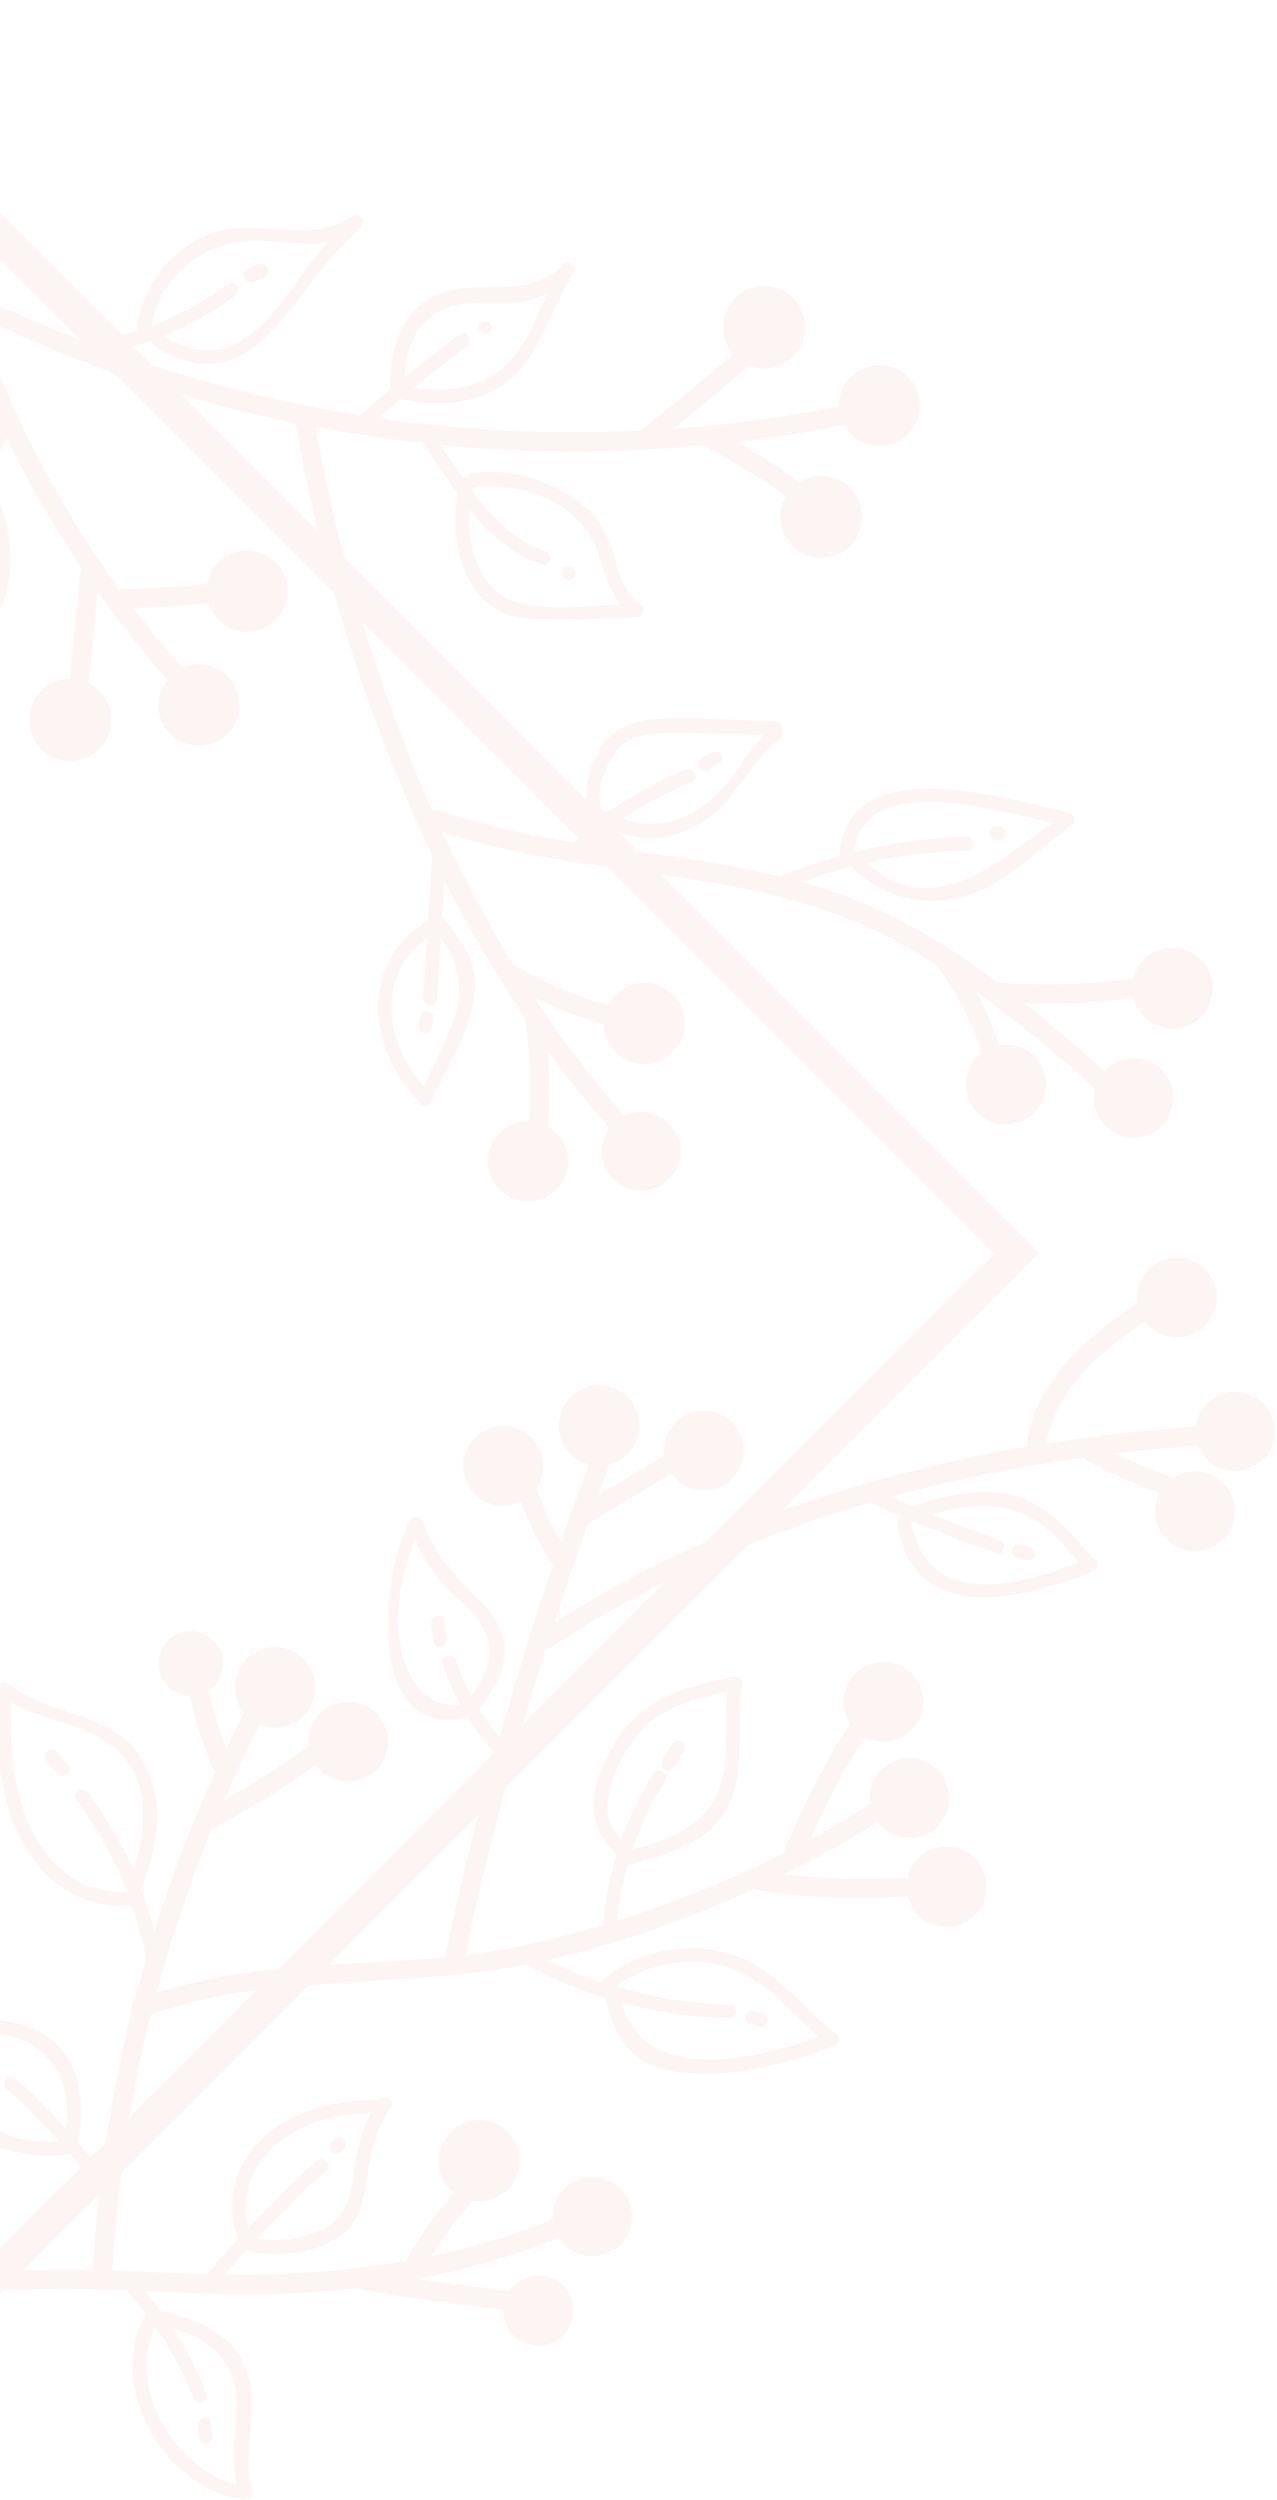 <svg width="411" height="804" viewBox="0 0 411 804" fill="none" xmlns="http://www.w3.org/2000/svg">
<path d="M-31.87 3.049C-31.435 15.399 -30.338 27.716 -28.581 39.948L-59.901 8.628L-59.901 23.486L-25.606 57.781C-23.203 70.118 -20.118 82.312 -16.366 94.308C-16.536 94.622 -16.64 94.968 -16.671 95.323C-16.703 95.679 -16.661 96.037 -16.55 96.376C-16.438 96.715 -16.258 97.028 -16.021 97.295C-15.784 97.562 -15.495 97.778 -15.172 97.93C-10.937 110.987 -5.923 123.779 -0.158 136.238C-3.295 141.427 -5.968 146.884 -8.145 152.544C-34.904 163.702 -37.977 194.708 -24.138 217.65C-23.952 217.967 -23.68 218.224 -23.355 218.394C-24.94 220.802 -21.084 223.033 -19.44 220.645C-11.786 209.017 -0.706 203.36 2.445 188.816C5.147 176.464 1.897 164.406 -3.604 153.366C-1.938 149.097 0.025 144.95 2.269 140.955C9.306 155.539 17.372 169.603 26.405 183.042C26.04 183.513 25.81 184.074 25.739 184.666L22.47 218.296C19.233 218.331 16.122 219.552 13.724 221.726C11.326 223.901 9.809 226.879 9.459 230.098C9.109 233.316 9.951 236.55 11.825 239.19C13.699 241.829 16.476 243.69 19.63 244.42C22.783 245.15 26.095 244.699 28.939 243.152C31.782 241.604 33.96 239.069 35.059 236.024C36.159 232.98 36.105 229.638 34.907 226.631C33.709 223.623 31.45 221.16 28.558 219.705L31.436 190.343C38.386 200.139 45.848 209.561 53.79 218.57C51.939 220.887 50.931 223.764 50.93 226.729C50.929 229.694 51.936 232.572 53.785 234.889C55.635 237.207 58.217 238.827 61.109 239.484C64.001 240.141 67.029 239.796 69.699 238.505C72.368 237.214 74.52 235.054 75.8 232.379C77.081 229.704 77.414 226.674 76.745 223.785C76.077 220.896 74.447 218.32 72.121 216.48C69.796 214.64 66.915 213.644 63.95 213.657C62.151 213.665 60.373 214.038 58.723 214.753C53.203 208.528 47.898 202.108 42.887 195.53C50.939 195.296 58.978 194.793 67.004 194.023C67.948 197.077 69.978 199.68 72.711 201.339C75.444 202.997 78.69 203.598 81.835 203.026C84.981 202.454 87.808 200.75 89.782 198.235C91.756 195.72 92.74 192.57 92.549 189.378C92.358 186.187 91.004 183.176 88.744 180.916C86.483 178.655 83.473 177.3 80.282 177.108C77.091 176.916 73.94 177.899 71.425 179.873C68.909 181.846 67.204 184.673 66.632 187.818C57.255 188.718 47.859 189.306 38.444 189.462C18.915 162.6 3.485 132.986 -7.342 101.59C6.981 108.479 21.664 114.595 36.643 119.912L107.602 190.852C115.637 219.878 126.222 248.137 139.235 275.299C139.102 275.575 139.022 275.874 139 276.179L137.787 296.166C137.645 296.196 137.507 296.242 137.376 296.303C115.589 309.79 118.153 337.41 134.713 354.049C134.713 354.049 134.713 354.049 134.85 354.049C134.953 354.463 135.179 354.837 135.499 355.12C135.818 355.404 136.216 355.584 136.64 355.637C137.064 355.69 137.494 355.613 137.873 355.417C138.253 355.221 138.564 354.915 138.765 354.538C143.933 343.498 151.822 331.185 152.82 318.775C153.623 308.987 148.514 302.038 142.426 295.069L142.289 295.069L143.013 283.129C148.299 293.569 153.982 303.741 160.063 313.646C160.2 313.981 160.399 314.286 160.65 314.547C163.391 319.01 166.229 323.401 169.165 327.72C169.126 328 169.126 328.283 169.165 328.562C170.586 339.174 170.973 349.9 170.32 360.587C169.929 360.587 169.557 360.587 169.146 360.587C166.053 360.777 163.131 362.073 160.914 364.238C158.697 366.403 157.332 369.293 157.068 372.38C156.803 375.468 157.658 378.547 159.475 381.057C161.292 383.568 163.95 385.341 166.966 386.054C169.982 386.768 173.153 386.373 175.902 384.943C178.651 383.513 180.795 381.143 181.942 378.264C183.089 375.386 183.163 372.191 182.151 369.262C181.139 366.333 179.108 363.865 176.428 362.309C176.953 354.219 176.921 346.103 176.33 338.017C182.463 346.447 188.93 354.571 195.729 362.388C195.872 362.522 196.029 362.64 196.199 362.74C194.333 365.233 193.449 368.325 193.713 371.427C193.977 374.53 195.371 377.427 197.631 379.57C199.89 381.712 202.858 382.95 205.97 383.048C209.082 383.146 212.122 382.098 214.513 380.103C216.903 378.108 218.477 375.304 218.936 372.224C219.396 369.144 218.708 366.003 217.004 363.397C215.3 360.791 212.698 358.902 209.692 358.088C206.687 357.274 203.487 357.592 200.701 358.982C200.574 358.617 200.381 358.279 200.133 357.983C189.963 346.29 180.585 333.93 172.063 320.987C179.195 324.497 186.632 327.354 194.28 329.521L194.28 329.815C194.437 332.988 195.745 335.994 197.96 338.272C200.174 340.549 203.143 341.942 206.31 342.188C209.477 342.434 212.625 341.516 215.164 339.608C217.704 337.7 219.461 334.931 220.105 331.821C220.75 328.71 220.239 325.471 218.668 322.711C217.096 319.95 214.572 317.857 211.568 316.824C208.564 315.79 205.287 315.888 202.349 317.097C199.412 318.307 197.017 320.545 195.611 323.394C184.984 320.323 174.793 315.902 165.29 310.24C156.842 296.474 149.195 282.232 142.387 267.586C155.521 271.703 168.949 274.818 182.555 276.904C182.861 277.094 183.203 277.221 183.559 277.279C183.915 277.336 184.279 277.321 184.63 277.236C188.31 277.824 191.99 278.385 195.67 278.92L319.913 403.162L227.107 495.948C210.263 503.322 194.008 511.973 178.483 521.826C181.889 511.216 185.452 500.646 189.171 490.115L216.126 474.024C217.933 476.533 220.585 478.305 223.595 479.013C226.605 479.721 229.77 479.317 232.506 477.876C235.241 476.435 237.364 474.054 238.483 471.172C239.602 468.289 239.642 465.1 238.595 462.19C237.548 459.281 235.485 456.848 232.786 455.339C230.086 453.831 226.933 453.349 223.906 453.982C220.88 454.615 218.184 456.32 216.315 458.783C214.447 461.247 213.531 464.303 213.738 467.388C213.738 467.643 213.836 467.877 213.855 468.132L192.577 480.817C193.771 477.587 194.926 474.337 196.14 471.029C199.19 470.227 201.844 468.343 203.606 465.726C205.368 463.11 206.117 459.942 205.713 456.814C205.309 453.686 203.779 450.812 201.41 448.73C199.042 446.647 195.995 445.499 192.841 445.499C189.687 445.499 186.641 446.647 184.273 448.73C181.904 450.812 180.374 453.686 179.97 456.814C179.566 459.942 180.315 463.11 182.077 465.726C183.838 468.343 186.493 470.227 189.543 471.029C187.69 476.04 185.856 481.058 184.042 486.082C183.657 486.398 183.363 486.812 183.191 487.28C183.019 487.748 182.975 488.254 183.064 488.745C182.222 491.094 181.439 493.442 180.636 495.811C177.393 490.37 174.717 484.611 172.65 478.624C174.385 476.033 175.119 472.9 174.717 469.808C174.314 466.716 172.802 463.875 170.462 461.815C168.121 459.755 165.112 458.615 161.994 458.608C158.875 458.6 155.861 459.726 153.511 461.776C151.161 463.825 149.635 466.659 149.218 469.749C148.801 472.839 149.521 475.975 151.244 478.574C152.967 481.173 155.576 483.058 158.584 483.877C161.593 484.697 164.797 484.395 167.599 483.028C170.197 489.966 173.552 496.596 177.602 502.799C177.732 502.968 177.883 503.12 178.052 503.249C171.815 521.611 166.066 540.122 160.807 558.784C158.402 555.895 156.204 552.84 154.23 549.642C159.809 542.615 164.604 533.982 161.394 524.801C159.615 520.659 156.941 516.963 153.564 513.976C145.949 506.146 140.018 500.039 136.338 489.606C136.238 489.301 136.072 489.023 135.852 488.789C135.632 488.556 135.364 488.374 135.066 488.255C134.827 488.073 134.552 487.945 134.259 487.88C133.966 487.815 133.662 487.816 133.369 487.881C133.077 487.946 132.801 488.075 132.564 488.258C132.326 488.441 132.131 488.674 131.993 488.94C122.616 505.931 117.018 560.604 150.608 552.304C153.104 556.385 155.946 560.242 159.104 563.834L89.593 633.345C76.309 634.446 63.183 636.98 50.443 640.901C55.251 623.01 61.187 605.442 68.217 588.303C79.793 582.135 90.972 575.25 101.69 567.69C103.505 570.199 106.165 571.967 109.181 572.669C112.196 573.372 115.364 572.962 118.1 571.513C120.837 570.065 122.958 567.677 124.073 564.789C125.189 561.9 125.223 558.707 124.17 555.795C123.116 552.884 121.047 550.451 118.341 548.944C115.636 547.438 112.478 546.96 109.449 547.598C106.419 548.235 103.722 549.947 101.854 552.416C99.986 554.885 99.073 557.946 99.283 561.035C99.311 561.259 99.35 561.481 99.4 561.701C90.618 567.946 81.517 573.728 72.132 579.024C75.695 570.861 79.473 562.797 83.544 554.81C83.544 554.81 83.544 554.673 83.544 554.614C85.363 555.4 87.341 555.748 89.319 555.632C92.231 555.467 95.001 554.324 97.183 552.389C99.365 550.454 100.83 547.839 101.342 544.968C101.853 542.097 101.382 539.138 100.003 536.568C98.624 533.998 96.419 531.968 93.744 530.807C91.069 529.646 88.08 529.421 85.261 530.169C82.442 530.917 79.958 532.593 78.21 534.928C76.463 537.262 75.553 540.118 75.63 543.034C75.706 545.949 76.763 548.753 78.631 550.993C78.43 551.194 78.253 551.417 78.103 551.658C76.275 555.26 74.501 558.869 72.778 562.483C70.44 556.378 68.575 550.102 67.199 543.711C69.271 542.332 70.78 540.257 71.454 537.862C72.128 535.466 71.922 532.909 70.873 530.652C69.824 528.395 68.001 526.589 65.736 525.56C63.47 524.531 60.911 524.347 58.521 525.042C56.132 525.737 54.07 527.265 52.709 529.348C51.349 531.432 50.78 533.934 51.105 536.401C51.43 538.868 52.627 541.138 54.481 542.798C56.334 544.459 58.721 545.401 61.209 545.453C63.042 553.844 65.664 562.044 69.039 569.942C69.039 569.942 69.137 570.059 69.176 570.137C67.062 574.77 65.026 579.442 63.069 584.153C62.814 584.409 62.616 584.715 62.488 585.052C62.36 585.39 62.304 585.75 62.325 586.111C57.614 597.66 53.392 609.366 49.66 621.228C48.451 616.513 46.967 611.872 45.217 607.33C45.494 607.079 45.714 606.772 45.862 606.429C50.991 593.099 53.399 578.104 45.353 565.322C35.684 549.975 15.893 552.461 3.013 541.715C1.055 540.051 -1.744 542.517 -0.53 544.357C-3.486 574.248 5.871 614.357 42.535 613.065C44.408 618.524 45.912 624.102 47.037 629.763C45.686 634.402 44.414 639.041 43.22 643.72C42.734 644.166 42.389 644.745 42.225 645.384C42.062 646.024 42.088 646.697 42.3 647.322C38.894 661.011 36.14 674.857 34.039 688.86L29.087 693.832C27.814 692.227 26.483 690.7 25.172 689.192L25.054 689.036L25.054 688.919C27.286 676.919 26.288 663.275 15.717 655.367C4.285 646.793 -11.453 651.021 -23.981 645.286C-24.342 645.134 -24.734 645.072 -25.125 645.104C-25.515 645.137 -25.892 645.263 -26.222 645.473C-26.553 645.682 -26.828 645.968 -27.024 646.307C-27.22 646.646 -27.331 647.028 -27.348 647.42C-27.709 647.663 -27.987 648.011 -28.144 648.416C-28.302 648.822 -28.331 649.267 -28.229 649.69C-25.39 662.884 -21.221 676.293 -10.142 684.925C-5.551 688.437 -0.275 690.948 5.345 692.296C10.965 693.645 16.806 693.801 22.49 692.755C23.723 694.106 24.898 695.535 25.994 696.983L-8.458 731.455C-17.843 732.344 -27.152 733.908 -36.313 736.133C-40.228 737.112 -38.545 743.122 -34.65 742.162C-28.353 740.605 -21.974 739.396 -15.544 738.541L-59.999 782.976L-59.999 797.794L0.957 736.799C14.249 735.977 27.56 736.192 40.949 736.662C41.044 736.967 41.204 737.248 41.419 737.484C43.377 739.637 45.177 741.888 46.939 744.179C33.843 766.612 52.381 799.635 76.928 803.765C77.263 803.844 77.611 803.844 77.946 803.765C78.33 803.956 78.76 804.033 79.186 803.988C79.613 803.943 80.017 803.777 80.352 803.509C80.687 803.242 80.939 802.885 81.078 802.479C81.217 802.074 81.237 801.637 81.137 801.22C77.398 787.792 84.543 772.856 78.612 760.308C73.972 750.521 63.558 746.097 53.693 743.631C53.442 743.558 53.18 743.536 52.921 743.567C52.662 743.597 52.412 743.679 52.185 743.807C50.482 741.458 48.681 739.148 46.763 736.916C54.593 737.23 62.423 737.562 70.253 737.797C85.122 738.257 100.004 737.649 114.786 735.977C115.154 736.23 115.577 736.391 116.019 736.447C131.262 739.057 146.569 741.171 161.942 742.789C161.923 743.115 161.923 743.442 161.942 743.768C162.091 746.44 163.183 748.972 165.025 750.913C166.866 752.855 169.337 754.079 171.997 754.369C174.658 754.658 177.334 753.994 179.55 752.494C181.767 750.994 183.378 748.756 184.098 746.179C184.818 743.602 184.599 740.853 183.481 738.421C182.363 735.99 180.418 734.035 177.993 732.904C175.568 731.773 172.82 731.54 170.239 732.246C167.658 732.952 165.411 734.552 163.9 736.76C153.969 735.703 144.077 734.457 134.224 733.021C149.805 730.054 165.071 725.617 179.814 719.769C181.48 722.399 184.048 724.331 187.038 725.202C190.027 726.073 193.231 725.823 196.049 724.499C198.867 723.175 201.105 720.868 202.343 718.011C203.58 715.155 203.733 711.944 202.771 708.983C201.81 706.022 199.801 703.513 197.121 701.928C194.441 700.343 191.275 699.79 188.216 700.374C185.158 700.958 182.418 702.638 180.511 705.099C178.603 707.56 177.66 710.632 177.857 713.739L177.857 713.877C165.214 718.887 152.17 722.816 138.863 725.622C142.696 719.268 147.162 713.32 152.194 707.867C155.338 708.348 158.549 707.667 161.227 705.952C163.905 704.236 165.866 701.602 166.743 698.545C167.619 695.488 167.351 692.216 165.989 689.341C164.627 686.467 162.264 684.188 159.342 682.931C156.421 681.673 153.141 681.523 150.118 682.51C147.094 683.496 144.533 685.551 142.915 688.289C141.297 691.027 140.733 694.262 141.327 697.386C141.922 700.51 143.635 703.311 146.145 705.263C140.264 711.837 135.155 719.061 130.916 726.796C130.874 726.911 130.841 727.029 130.818 727.149C111.548 730.445 92.011 731.913 72.465 731.533C74.638 728.969 76.85 726.424 79.12 723.938C79.354 723.977 79.592 723.977 79.825 723.938C80.096 724.156 80.421 724.298 80.765 724.349C91.139 725.876 105.664 724.682 112.887 715.932C115.695 712.087 117.388 707.542 117.781 702.797C119.23 693.479 120.247 685.787 125.728 677.761C127.275 675.49 123.771 673.396 122.107 675.294C108.013 675.392 93.351 678.387 83.27 688.997C79.293 693.021 76.548 698.097 75.359 703.628C74.169 709.16 74.585 714.916 76.556 720.219C73.189 723.899 69.881 727.638 66.671 731.475C64.498 731.475 62.306 731.357 60.133 731.259C52.087 730.926 44.081 730.554 36.114 730.339C36.721 719.769 37.68 709.296 39.011 698.862L99.322 638.572C122.812 636.614 146.83 636.34 169.792 631.837C169.989 632.14 170.258 632.389 170.575 632.562C178.422 636.69 186.624 640.103 195.083 642.76C195.042 642.987 195.042 643.219 195.083 643.446C198.195 656.228 203.715 664.176 217.359 666.309C234.154 668.932 253.025 663.98 268.528 657.99C268.982 657.818 269.371 657.509 269.641 657.105C269.91 656.702 270.047 656.224 270.032 655.739C270.017 655.254 269.851 654.785 269.557 654.399C269.262 654.013 268.855 653.729 268.391 653.586C256.764 644.15 248.307 631.642 233.019 627.883C226.323 626.268 219.346 626.201 212.62 627.687C205.894 629.173 199.595 632.172 194.202 636.457C193.844 636.746 193.578 637.135 193.438 637.573C187.582 635.569 181.86 633.189 176.31 630.448C199.139 625.099 221.361 617.432 242.63 607.565C242.986 607.796 243.386 607.949 243.805 608.015C259.51 610.457 275.441 611.113 291.294 609.972C291.555 609.937 291.811 609.871 292.057 609.776C292.778 612.869 294.611 615.589 297.207 617.418C299.803 619.247 302.982 620.058 306.137 619.695C309.292 619.332 312.203 617.822 314.316 615.452C316.43 613.081 317.598 610.016 317.598 606.84C317.598 603.664 316.43 600.6 314.316 598.229C312.203 595.859 309.292 594.349 306.137 593.986C302.982 593.623 299.803 594.434 297.207 596.263C294.611 598.092 292.778 600.811 292.057 603.904C291.821 603.84 291.578 603.807 291.333 603.806C278.373 604.715 265.355 604.387 252.457 602.828C262.714 597.725 272.717 592.14 282.466 586.071C284.342 588.525 287.037 590.222 290.06 590.854C293.083 591.487 296.232 591.012 298.934 589.516C301.636 588.021 303.711 585.604 304.781 582.706C305.85 579.809 305.843 576.624 304.76 573.732C303.677 570.839 301.591 568.432 298.883 566.949C296.174 565.466 293.022 565.005 290.002 565.651C286.982 566.298 284.295 568.008 282.43 570.47C280.565 572.931 279.647 575.981 279.843 579.063C279.878 579.459 279.943 579.852 280.038 580.238C273.755 584.153 267.373 587.892 260.894 591.396C265.816 580.047 271.635 569.109 278.296 558.686C280.809 560.028 283.696 560.499 286.504 560.023C289.313 559.548 291.884 558.153 293.814 556.058C295.745 553.963 296.925 551.287 297.17 548.449C297.415 545.611 296.711 542.771 295.168 540.377C293.625 537.982 291.331 536.168 288.645 535.218C285.96 534.268 283.035 534.237 280.329 535.129C277.624 536.021 275.292 537.786 273.698 540.147C272.104 542.508 271.339 545.331 271.523 548.174C271.673 550.392 272.402 552.532 273.637 554.38C265.228 567.424 258.096 581.249 252.34 595.663C252.332 595.741 252.332 595.82 252.34 595.898C235.091 604.674 217.136 611.988 198.665 617.763C199.258 611.515 200.431 605.335 202.169 599.304C202.616 599.534 203.135 599.583 203.617 599.441C214.403 596.622 226.207 593.255 232.823 583.487C240.888 571.547 236.464 556.082 238.696 542.752C238.93 542.368 239.048 541.925 239.035 541.476C239.023 541.026 238.881 540.591 238.627 540.22C238.372 539.85 238.016 539.561 237.601 539.389C237.186 539.216 236.73 539.167 236.288 539.248C220.628 542.263 206.926 546.256 198.078 560.33C190.385 572.467 186.94 586.228 198.41 596.309C196.147 603.726 194.69 611.365 194.065 619.094C185.197 621.737 176.212 624.086 167.11 626.004C161.355 627.198 155.541 628.079 149.669 628.804C153.584 610.769 157.897 592.877 162.608 575.129L240.908 496.829C253.723 491.674 266.773 487.172 280.058 483.322C283.307 484.81 286.557 486.278 289.845 487.687C289.456 487.93 289.147 488.282 288.959 488.701C288.771 489.119 288.711 489.584 288.788 490.036C293.976 523.588 329.896 514.29 351.859 505.422C354.208 504.463 353.542 500.959 351.467 500.979C344.832 492.894 337.53 484.399 327.175 481.247C316.82 478.096 304.664 480.816 294.465 484.183C294.235 484.279 294.018 484.405 293.819 484.555C291.47 483.557 289.102 482.598 286.772 481.462C307.228 475.91 328.021 471.679 349.021 468.797C349.277 469.297 349.68 469.707 350.175 469.972C357.547 473.99 365.225 477.42 373.137 480.229C371.842 482.756 371.42 485.641 371.936 488.433C372.452 491.225 373.878 493.767 375.991 495.664C378.104 497.561 380.785 498.705 383.616 498.919C386.448 499.132 389.27 498.402 391.643 496.844C394.016 495.285 395.807 492.984 396.736 490.301C397.665 487.618 397.679 484.703 396.778 482.011C395.876 479.318 394.109 477 391.752 475.417C389.395 473.834 386.58 473.076 383.747 473.261C381.503 473.4 379.338 474.144 377.483 475.414C377.208 475.182 376.897 474.997 376.563 474.866C370.541 472.794 364.656 470.343 358.945 467.525C367.832 466.442 376.726 465.587 385.626 464.961C386.74 467.862 388.876 470.256 391.632 471.693C394.388 473.129 397.574 473.509 400.59 472.761C403.607 472.013 406.246 470.188 408.011 467.63C409.776 465.072 410.545 461.957 410.174 458.871C409.803 455.785 408.317 452.942 405.996 450.875C403.675 448.808 400.679 447.661 397.571 447.649C394.463 447.638 391.458 448.762 389.121 450.811C386.784 452.86 385.276 455.692 384.882 458.775C368.811 459.969 352.72 461.809 336.727 464.374C340.114 446.325 354.051 434.894 368.439 424.989C370.287 427.466 372.964 429.195 375.983 429.86C379.001 430.525 382.157 430.08 384.875 428.608C387.592 427.136 389.688 424.735 390.78 421.844C391.872 418.952 391.886 415.764 390.82 412.864C389.754 409.963 387.679 407.543 384.975 406.047C382.27 404.551 379.118 404.078 376.094 404.716C373.07 405.354 370.377 407.06 368.507 409.521C366.638 411.982 365.717 415.034 365.914 418.118C365.947 418.44 365.999 418.761 366.07 419.077C349.98 430.098 334.144 442.959 330.6 463.258C330.498 463.931 330.622 464.62 330.953 465.215C303.95 469.776 277.402 476.706 251.615 485.926L334.496 403.045L212.779 281.328C225.307 283.148 237.795 285.243 250.108 288.14C268.351 292.706 285.722 300.232 301.532 310.416C307.683 319.047 312.555 328.521 315.998 338.545C313.533 340.411 311.821 343.101 311.175 346.125C310.529 349.148 310.992 352.303 312.48 355.013C313.967 357.723 316.38 359.807 319.277 360.886C322.174 361.965 325.363 361.966 328.26 360.888C331.158 359.811 333.571 357.727 335.06 355.017C336.549 352.308 337.013 349.154 336.369 346.13C335.724 343.107 334.014 340.416 331.549 338.549C329.085 336.682 326.032 335.764 322.947 335.962C322.555 335.962 322.164 336.098 321.772 336.157C319.704 330.209 317.151 324.441 314.138 318.912C327.447 328.646 340.234 339.074 352.446 350.153C351.719 353.177 352.118 356.363 353.571 359.113C355.023 361.864 357.429 363.99 360.337 365.094C363.244 366.198 366.455 366.204 369.367 365.111C372.279 364.018 374.692 361.9 376.155 359.155C377.617 356.41 378.029 353.226 377.313 350.199C376.596 347.173 374.801 344.511 372.263 342.713C369.725 340.915 366.618 340.105 363.525 340.433C360.432 340.761 357.565 342.206 355.461 344.496C347.063 337.058 338.568 329.678 329.818 322.709C341.479 323.124 353.155 322.547 364.72 320.987C365.487 324.071 367.356 326.768 369.974 328.569C372.593 330.371 375.78 331.152 378.935 330.766C382.09 330.379 384.994 328.852 387.1 326.472C389.207 324.092 390.37 321.023 390.37 317.845C390.37 314.666 389.207 311.598 387.1 309.218C384.994 306.838 382.09 305.31 378.935 304.924C375.78 304.538 372.593 305.319 369.974 307.12C367.356 308.922 365.487 311.619 364.72 314.703C350.456 316.717 336.014 317.15 321.655 315.995C321.479 315.995 321.342 315.995 321.165 315.995C303.665 302.939 284.893 291.839 263.537 285.301C261.794 284.773 260.013 284.283 258.251 283.794C263.054 281.967 267.902 280.394 272.796 279.076C272.965 279.046 273.129 278.993 273.285 278.92C273.579 278.92 273.872 278.783 274.146 278.705C277.949 282.71 282.636 285.77 287.834 287.64C293.031 289.509 298.593 290.136 304.076 289.471C321.361 287.513 331.481 274.809 344.91 265.648C345.311 265.378 345.617 264.988 345.783 264.534C345.949 264.08 345.967 263.585 345.834 263.12C345.702 262.655 345.425 262.244 345.045 261.945C344.664 261.647 344.199 261.477 343.716 261.459C343.451 261.22 343.126 261.057 342.776 260.989C323.201 256.918 272.306 240.925 270.212 275.24C263.705 277.096 257.313 279.332 251.067 281.935C236.053 278.313 220.765 276.062 205.477 273.928L199.037 267.488C207.043 270.875 215.206 270.131 223.545 265.863C236.68 259.149 239.714 246.288 250.852 237.793C251.228 237.513 251.51 237.125 251.66 236.681C251.811 236.237 251.822 235.758 251.694 235.307C251.857 234.969 251.933 234.596 251.916 234.221C251.898 233.846 251.787 233.481 251.592 233.16C251.398 232.839 251.126 232.572 250.802 232.383C250.478 232.194 250.111 232.089 249.736 232.077C237.58 231.725 225.189 230.648 213.033 231.118C205.908 231.411 199.174 233.075 194.437 238.772C190.461 244.074 188.441 250.589 188.721 257.211L110.773 179.244C107.132 165.241 104.072 151.271 101.593 137.334C112.946 139.487 124.365 141.197 135.849 142.463C139.764 147.787 143.444 153.444 147.339 158.808C145.186 171.238 147.241 185.86 157.283 194.278C161.649 197.958 166.64 198.819 172.2 199.073C183.025 199.602 194.084 198.76 204.929 198.565C205.41 198.549 205.873 198.38 206.251 198.082C206.629 197.784 206.901 197.373 207.028 196.909C207.155 196.445 207.13 195.952 206.957 195.503C206.783 195.054 206.47 194.673 206.064 194.414C198.782 189.071 198.998 180.712 195.69 173.352C193.552 168.484 190.178 164.259 185.902 161.098C176.28 153.904 164.26 150.686 152.331 152.113C151.958 152.148 151.6 152.276 151.289 152.484C150.978 152.693 150.724 152.975 150.55 153.307C150.281 153.26 150.007 153.268 149.741 153.328C149.476 153.388 149.225 153.501 149.003 153.659C146.576 150.156 144.207 146.593 141.8 143.148C170.326 145.908 199.051 145.908 227.577 143.148C227.8 143.828 228.277 144.396 228.908 144.733C237.31 149.042 245.349 154.024 252.947 159.63C251.765 161.614 251.137 163.878 251.126 166.187C251.108 169.119 252.066 171.973 253.85 174.299C255.634 176.625 258.142 178.29 260.978 179.033C263.814 179.775 266.816 179.552 269.511 178.398C272.206 177.245 274.44 175.227 275.86 172.663C277.281 170.098 277.807 167.134 277.356 164.238C276.904 161.341 275.501 158.678 273.368 156.667C271.234 154.657 268.492 153.414 265.574 153.135C262.656 152.857 259.728 153.558 257.253 155.128C250.913 150.272 244.19 145.939 237.149 142.169C248.679 140.799 260.17 139.037 271.641 136.747C273.184 139.518 275.687 141.631 278.678 142.687C281.669 143.743 284.943 143.671 287.885 142.484C290.827 141.297 293.234 139.076 294.654 136.239C296.074 133.403 296.409 130.145 295.596 127.078C294.784 124.012 292.879 121.348 290.241 119.586C287.602 117.825 284.412 117.088 281.268 117.513C278.124 117.938 275.244 119.497 273.169 121.896C271.093 124.295 269.965 127.369 269.996 130.541L269.996 130.737C252.372 134.223 234.552 136.629 216.635 137.941C224.895 131.324 233.078 124.571 241.064 117.602C242.591 118.209 244.218 118.521 245.86 118.522C248.89 118.552 251.839 117.545 254.217 115.667C256.595 113.789 258.259 111.154 258.932 108.2C259.605 105.246 259.247 102.15 257.918 99.428C256.588 96.705 254.367 94.519 251.624 93.233C248.88 91.948 245.779 91.639 242.836 92.36C239.893 93.08 237.285 94.786 235.446 97.194C233.606 99.601 232.646 102.566 232.724 105.595C232.803 108.624 233.915 111.535 235.877 113.844C226.142 122.326 216.198 130.541 206.045 138.489C177.865 139.868 149.618 138.524 121.696 134.476C124.084 132.362 126.512 130.326 128.939 128.271C129.166 128.406 129.409 128.511 129.663 128.584C140.703 130.894 152.781 130.15 162.295 123.475C174.04 115.253 177.074 99.241 184.806 87.868C186.254 85.715 183.083 83.444 181.302 85.166C168.03 97.969 151.939 87.751 137.826 96.285C128.038 102.158 125.787 113.531 125.533 124.042C125.528 124.387 125.601 124.729 125.748 125.041C122.564 127.729 119.412 130.47 116.293 133.262C116.198 133.36 116.119 133.472 116.058 133.595C93.308 129.997 70.878 124.61 48.975 117.485L42.965 111.475C44.923 110.927 46.88 110.301 48.838 109.518C48.791 109.909 48.863 110.304 49.045 110.654C49.226 111.003 49.509 111.289 49.856 111.475C82.722 131.853 94.017 91.9 114.316 75.027C114.637 74.758 114.863 74.395 114.962 73.989C115.275 73.793 115.589 73.617 115.902 73.402C118.231 71.777 116.019 67.921 113.651 69.487C99.028 79.568 80.608 68.449 64.831 76.299C59.395 79.012 54.684 82.98 51.086 87.875C47.488 92.77 45.107 98.451 44.14 104.448C44.076 104.76 44.079 105.082 44.15 105.393C44.221 105.704 44.358 105.995 44.551 106.249C42.828 106.817 41.086 107.286 39.325 107.717L-21.358 47.034C-23.784 32.4 -25.249 17.621 -25.743 2.795C-25.762 -0.963 -32.007 -0.983 -31.87 3.049ZM-5.913 198.369C-9.652 204.907 -15.701 209.272 -20.575 214.851C-31.831 195.667 -30.911 169.437 -10.102 158.357C-12.844 167.244 -14.352 176.465 -14.585 185.762C-14.533 186.316 -14.277 186.83 -13.866 187.204C-13.455 187.578 -12.919 187.785 -12.363 187.785C-11.808 187.785 -11.272 187.578 -10.861 187.204C-10.45 186.83 -10.194 186.316 -10.142 185.762C-9.919 176.855 -8.463 168.02 -5.816 159.512C-0.53 172.021 1.094 186.056 -5.913 198.369ZM145.636 329.012C143.033 335.942 139.568 342.715 136.338 349.37C123.751 335.413 121.089 313.724 137.376 301.744L136.201 321.319C136.025 324.197 140.488 324.177 140.664 321.319L141.839 301.744C144.873 305.524 146.829 310.054 147.497 314.855C148.166 319.655 147.523 324.547 145.636 329.012ZM3.737 547.509C12.781 553.048 23.43 553.792 32.767 559.254C48.427 568.317 47.84 586.541 42.946 601.535C39.035 592.704 34.157 584.334 28.402 576.577C26.718 574.307 22.842 576.578 24.487 578.829C31.291 587.976 36.823 598.006 40.93 608.641C9.59 608.544 1.936 573.955 3.737 547.509ZM-9.496 679.464C-17.756 671.751 -21.025 660.867 -23.413 650.101C-16.503 652.626 -9.437 652.959 -2.038 653.859C15.58 656.032 23.41 668.149 21.296 684.749C16.174 679.053 10.758 673.63 5.068 668.501C2.934 666.544 -0.217 669.735 1.917 671.653C7.261 676.449 12.389 681.441 17.244 686.765L18.927 688.566C13.815 689.145 8.639 688.634 3.739 687.065C-1.16 685.496 -5.671 682.905 -9.496 679.464ZM76.106 775.577C75.597 783.975 74.54 791.022 76.106 799.067C56.218 794.154 40.558 767.747 49.914 748.368C54.93 755.482 59.065 763.179 62.227 771.29C63.265 773.932 67.571 772.778 66.534 770.096C63.647 762.664 60.007 755.547 55.67 748.857C68.491 752.713 77.006 760.367 76.106 775.577ZM91.002 688.116C99.283 681.969 109.305 680.012 119.386 679.66C116.396 685.624 114.525 692.086 113.866 698.726C112.868 706.556 111.732 712.898 104.079 716.911C97.431 720.015 90.019 721.097 82.761 720.023C89.867 712.428 97.266 705.087 105.038 698.138C107.191 696.181 104.02 693.068 101.886 694.986C94.252 701.818 86.99 709.022 79.982 716.519C76.889 705.733 81.841 694.83 91.002 688.116ZM237.365 633.991C247.955 638.434 254.982 647.693 263.38 654.995C241.847 662.825 207.983 670.655 199.898 644.033C211.254 647.159 222.948 648.894 234.722 649.201C235.314 649.201 235.882 648.965 236.3 648.547C236.719 648.128 236.954 647.561 236.954 646.969C236.954 646.377 236.719 645.81 236.3 645.391C235.882 644.973 235.314 644.738 234.722 644.738C222.32 644.413 210.017 642.439 198.136 638.865C209.725 630.82 223.956 628.392 237.365 633.991ZM196.59 574.522C198.445 567.676 201.954 561.391 206.808 556.219C214.168 548.722 224.112 546.178 234.057 544.181C233.078 552.951 234.35 561.798 232.804 570.49C230.044 586.15 217.144 591.141 203.539 594.821C206.162 587.082 209.697 579.683 214.071 572.78C215.597 570.353 211.741 568.102 210.155 570.529C205.985 577.169 202.552 584.245 199.918 591.631C195.279 586.835 194.496 581.862 196.59 574.561L196.59 574.522ZM327.292 486.063C335.631 489.077 341.602 495.85 347.122 502.545C327.449 510.12 297.871 518.087 293.232 489.038C302.256 492.835 311.378 496.379 320.637 499.589C323.358 500.529 324.552 496.222 321.811 495.282C314.49 492.757 307.267 490.017 300.083 487.1C308.951 484.555 318.542 482.931 327.292 486.102L327.292 486.063ZM128.195 520.73C128.301 511.958 130.192 503.299 133.754 495.282C135.967 500.61 139.042 505.538 142.857 509.866C146.106 513.487 150.334 516.345 153.329 520.202C160.2 529.069 157.714 537.525 151.724 545.492C149.751 541.819 148.069 537.997 146.693 534.06C145.773 531.359 141.486 532.514 142.406 535.235C143.963 539.719 145.888 544.066 148.161 548.233C133.637 550.19 127.901 532.945 128.195 520.73ZM7.535 730.182L31.24 706.497C31.393 706.66 31.58 706.787 31.788 706.869C30.953 714.568 30.3 722.294 29.831 730.046C22.49 729.909 14.973 729.908 7.535 730.202L7.535 730.182ZM41.615 681.245C43.52 670.087 45.836 658.994 48.564 647.967C59.632 644.172 71.068 641.548 82.683 640.137L41.615 681.245ZM143.268 628.96C143.258 629.123 143.258 629.286 143.268 629.449C130.838 630.683 118.231 631.231 105.684 632.033L153.917 583.82C150.054 598.815 146.504 613.881 143.268 629.019L143.268 628.96ZM168.324 554.575C170.594 546.745 172.937 538.915 175.351 531.085C187.778 522.827 200.724 515.38 214.11 508.789L168.324 554.575ZM338.626 264.728C320.461 277.863 299.809 296.459 279.177 277.569C289.712 275.167 300.459 273.816 311.26 273.537C311.814 273.485 312.328 273.228 312.702 272.817C313.076 272.406 313.283 271.871 313.283 271.315C313.283 270.759 313.076 270.224 312.702 269.813C312.328 269.402 311.814 269.145 311.26 269.093C298.929 269.407 286.671 271.094 274.714 274.124C277.963 247.854 319.873 260.363 338.705 264.748L338.626 264.728ZM152.331 156.674C167.482 155.206 185.021 160.589 191.481 175.525C194.456 182.337 195.396 189.012 199.702 194.414C189.66 194.923 178.718 196.118 169.185 194.414C154.739 191.85 150.158 177.189 151.137 163.956C157.303 171.59 164.409 178.148 174.275 181.573C176.995 182.513 178.19 178.226 175.469 177.286C165.25 173.743 158.164 166.344 151.979 158.005L152.331 156.674ZM140.586 100.533C147.77 96.148 155.365 97.949 163.313 97.557C167.83 97.414 172.263 96.299 176.31 94.288C172.669 102.119 169.577 110.418 163.998 116.291C156.07 124.649 144.149 126.489 133.226 124.728C138.785 120.167 144.442 115.723 150.256 111.475C152.546 109.811 150.256 105.935 148.005 107.56C141.937 112.01 135.999 116.617 130.192 121.38C130.701 112.943 132.893 105.25 140.586 100.552L140.586 100.533ZM85.306 77.493C92.451 77.943 99.009 78.922 105.429 77.806C90.454 95.032 79.023 123.808 52.792 108.128C60.838 104.669 68.49 100.358 75.617 95.267C77.946 93.623 75.734 89.767 73.365 91.352C65.724 96.863 57.442 101.424 48.701 104.937C52.283 87.202 67.141 76.358 85.306 77.513L85.306 77.493ZM201.914 238.223C206.984 235.679 213.15 235.62 218.651 235.698C227.714 235.835 236.778 236.207 245.821 236.501C241.996 240.62 238.574 245.098 235.603 249.871C227.636 261.126 213.327 268.682 200.368 263.221C207.519 258.735 215.006 254.808 222.762 251.476C225.346 250.282 223.095 246.445 220.511 247.561C211.884 251.257 203.626 255.76 195.846 261.009C195.405 260.968 194.964 261.079 194.593 261.322C189.21 255.606 197.569 240.416 201.914 238.243L201.914 238.223ZM186.02 269.387C185.55 269.876 185.139 270.405 184.688 270.914C169.994 268.759 155.508 265.36 141.389 260.754C141.041 260.624 140.67 260.567 140.3 260.587C139.929 260.607 139.567 260.704 139.235 260.872C130.423 241.094 122.884 220.773 116.665 200.033L186.02 269.387ZM95.094 136.14C97.116 147.65 99.524 159.219 102.317 170.846L58.449 126.998C70.547 130.574 82.761 133.628 95.094 136.159L95.094 136.14ZM25.974 109.381C13.759 104.644 1.734 99.358 -10.102 93.525C-12.986 84.39 -15.473 75.164 -17.561 65.846L25.974 109.381Z" fill="#D9544D" fill-opacity="0.06"/>
<path d="M180.891 184.39C180.891 184.982 181.126 185.549 181.544 185.968C181.963 186.386 182.53 186.621 183.122 186.621C183.714 186.621 184.282 186.386 184.7 185.968C185.119 185.549 185.354 184.982 185.354 184.39C185.354 183.798 185.119 183.23 184.7 182.812C184.282 182.393 183.714 182.158 183.122 182.158C182.53 182.158 181.963 182.393 181.544 182.812C181.126 183.23 180.891 183.798 180.891 184.39Z" fill="#D9544D" fill-opacity="0.06"/>
<path d="M158.36 105.327C158.308 104.774 158.052 104.26 157.641 103.886C157.23 103.512 156.694 103.304 156.138 103.304C155.583 103.304 155.047 103.512 154.636 103.886C154.225 104.26 153.969 104.774 153.917 105.327C153.969 105.88 154.225 106.394 154.636 106.768C155.047 107.142 155.583 107.35 156.138 107.35C156.694 107.35 157.23 107.142 157.641 106.768C158.052 106.394 158.308 105.88 158.36 105.327Z" fill="#D9544D" fill-opacity="0.06"/>
<path d="M85.267 88.963C87.851 87.73 85.58 83.893 83.016 85.048L79.571 86.692C76.987 87.926 79.238 91.762 81.802 90.608L85.267 88.963Z" fill="#D9544D" fill-opacity="0.06"/>
<path d="M-15.857 192.869L-16.445 197.038C-16.581 197.606 -16.497 198.204 -16.21 198.712C-15.923 199.221 -15.455 199.602 -14.898 199.779C-14.616 199.856 -14.32 199.876 -14.03 199.839C-13.739 199.803 -13.458 199.709 -13.204 199.563C-12.949 199.418 -12.726 199.224 -12.546 198.992C-12.367 198.76 -12.235 198.495 -12.158 198.212L-11.551 194.063C-11.42 193.493 -11.509 192.894 -11.799 192.387C-12.089 191.879 -12.559 191.499 -13.117 191.322C-13.685 191.171 -14.29 191.248 -14.802 191.537C-15.314 191.826 -15.693 192.304 -15.857 192.869Z" fill="#D9544D" fill-opacity="0.06"/>
<path d="M320.48 270.19L321.635 270.19C322.188 270.138 322.702 269.881 323.076 269.47C323.45 269.059 323.658 268.523 323.658 267.968C323.658 267.412 323.45 266.876 323.076 266.465C322.702 266.055 322.188 265.798 321.635 265.746L320.48 265.746C319.927 265.798 319.413 266.055 319.039 266.465C318.665 266.876 318.457 267.412 318.457 267.968C318.457 268.523 318.665 269.059 319.039 269.47C319.413 269.881 319.927 270.138 320.48 270.19Z" fill="#D9544D" fill-opacity="0.06"/>
<path d="M228.439 247.441C229.091 246.805 229.892 246.341 230.768 246.091C231.051 246.013 231.316 245.881 231.547 245.702C231.779 245.523 231.973 245.299 232.119 245.045C232.264 244.79 232.358 244.51 232.395 244.219C232.432 243.928 232.411 243.633 232.334 243.35C232.257 243.067 232.125 242.803 231.945 242.571C231.766 242.339 231.543 242.145 231.288 241.999C231.034 241.854 230.753 241.76 230.462 241.723C230.171 241.686 229.876 241.707 229.593 241.784C227.968 242.249 226.487 243.118 225.287 244.309C223.232 246.404 226.383 249.458 228.439 247.441Z" fill="#D9544D" fill-opacity="0.06"/>
<path d="M135.222 326.8L134.674 329.58C134.107 332.379 138.393 333.495 138.961 330.754L139.529 327.975C140.077 325.176 135.79 323.981 135.222 326.8Z" fill="#D9544D" fill-opacity="0.06"/>
<path d="M327.096 500.976C328.154 501.25 329.211 501.505 330.268 501.779C330.55 501.856 330.846 501.876 331.136 501.839C331.427 501.802 331.708 501.709 331.962 501.563C332.217 501.418 332.44 501.224 332.619 500.992C332.799 500.76 332.931 500.495 333.008 500.213C333.085 499.93 333.106 499.635 333.069 499.344C333.032 499.054 332.938 498.773 332.793 498.518C332.647 498.264 332.453 498.04 332.221 497.861C331.99 497.681 331.725 497.549 331.442 497.472C330.385 497.218 329.328 496.944 328.271 496.689C327.723 496.591 327.158 496.702 326.687 496.999C326.216 497.297 325.873 497.759 325.726 498.296C325.578 498.833 325.637 499.406 325.891 499.902C326.145 500.398 326.575 500.781 327.096 500.976Z" fill="#D9544D" fill-opacity="0.06"/>
<path d="M241.299 651.058C242.356 651.332 243.413 651.586 244.49 651.86C245.038 651.958 245.603 651.848 246.074 651.55C246.545 651.253 246.888 650.791 247.035 650.253C247.182 649.716 247.123 649.143 246.87 648.648C246.616 648.152 246.186 647.768 245.664 647.573C244.607 647.299 243.55 647.025 242.493 646.771C241.941 646.662 241.369 646.765 240.89 647.06C240.411 647.354 240.061 647.82 239.91 648.361C239.759 648.903 239.819 649.481 240.076 649.981C240.334 650.481 240.77 650.866 241.299 651.058Z" fill="#D9544D" fill-opacity="0.06"/>
<path d="M216.987 568.452L220.198 563.206C221.705 560.759 217.849 558.507 216.283 560.954L213.072 566.201C211.643 568.647 215.5 570.898 216.987 568.452Z" fill="#D9544D" fill-opacity="0.06"/>
<path d="M143.855 526.875L143.013 521.335C142.583 518.497 138.276 519.711 138.707 522.51L139.548 528.069C140.077 530.888 144.383 529.694 143.855 526.875Z" fill="#D9544D" fill-opacity="0.06"/>
<path d="M110.773 691.267C111.156 690.842 111.36 690.286 111.346 689.715C111.331 689.143 111.097 688.599 110.693 688.195C110.288 687.791 109.745 687.557 109.173 687.542C108.602 687.527 108.046 687.732 107.621 688.115L106.643 689.094C106.29 689.523 106.11 690.068 106.138 690.623C106.166 691.177 106.4 691.702 106.794 692.093C107.188 692.485 107.714 692.715 108.268 692.74C108.823 692.764 109.367 692.581 109.794 692.226L110.773 691.267Z" fill="#D9544D" fill-opacity="0.06"/>
<path d="M63.597 780.451L64.184 784.366C64.615 787.184 68.902 785.99 68.491 783.191L67.884 779.276C67.512 776.438 63.206 777.632 63.597 780.451Z" fill="#D9544D" fill-opacity="0.06"/>
<path d="M21.727 567.434L18.086 563.324C16.128 561.19 13.035 564.342 14.934 566.475L18.595 570.586C20.532 572.661 23.645 569.509 21.727 567.434Z" fill="#D9544D" fill-opacity="0.06"/>
<path d="M-1.509 665.193L-5.933 661.278C-8.086 659.321 -11.238 662.531 -9.084 664.43L-4.661 668.345C-2.507 670.224 0.644 667.092 -1.509 665.193Z" fill="#D9544D" fill-opacity="0.06"/>
</svg>
